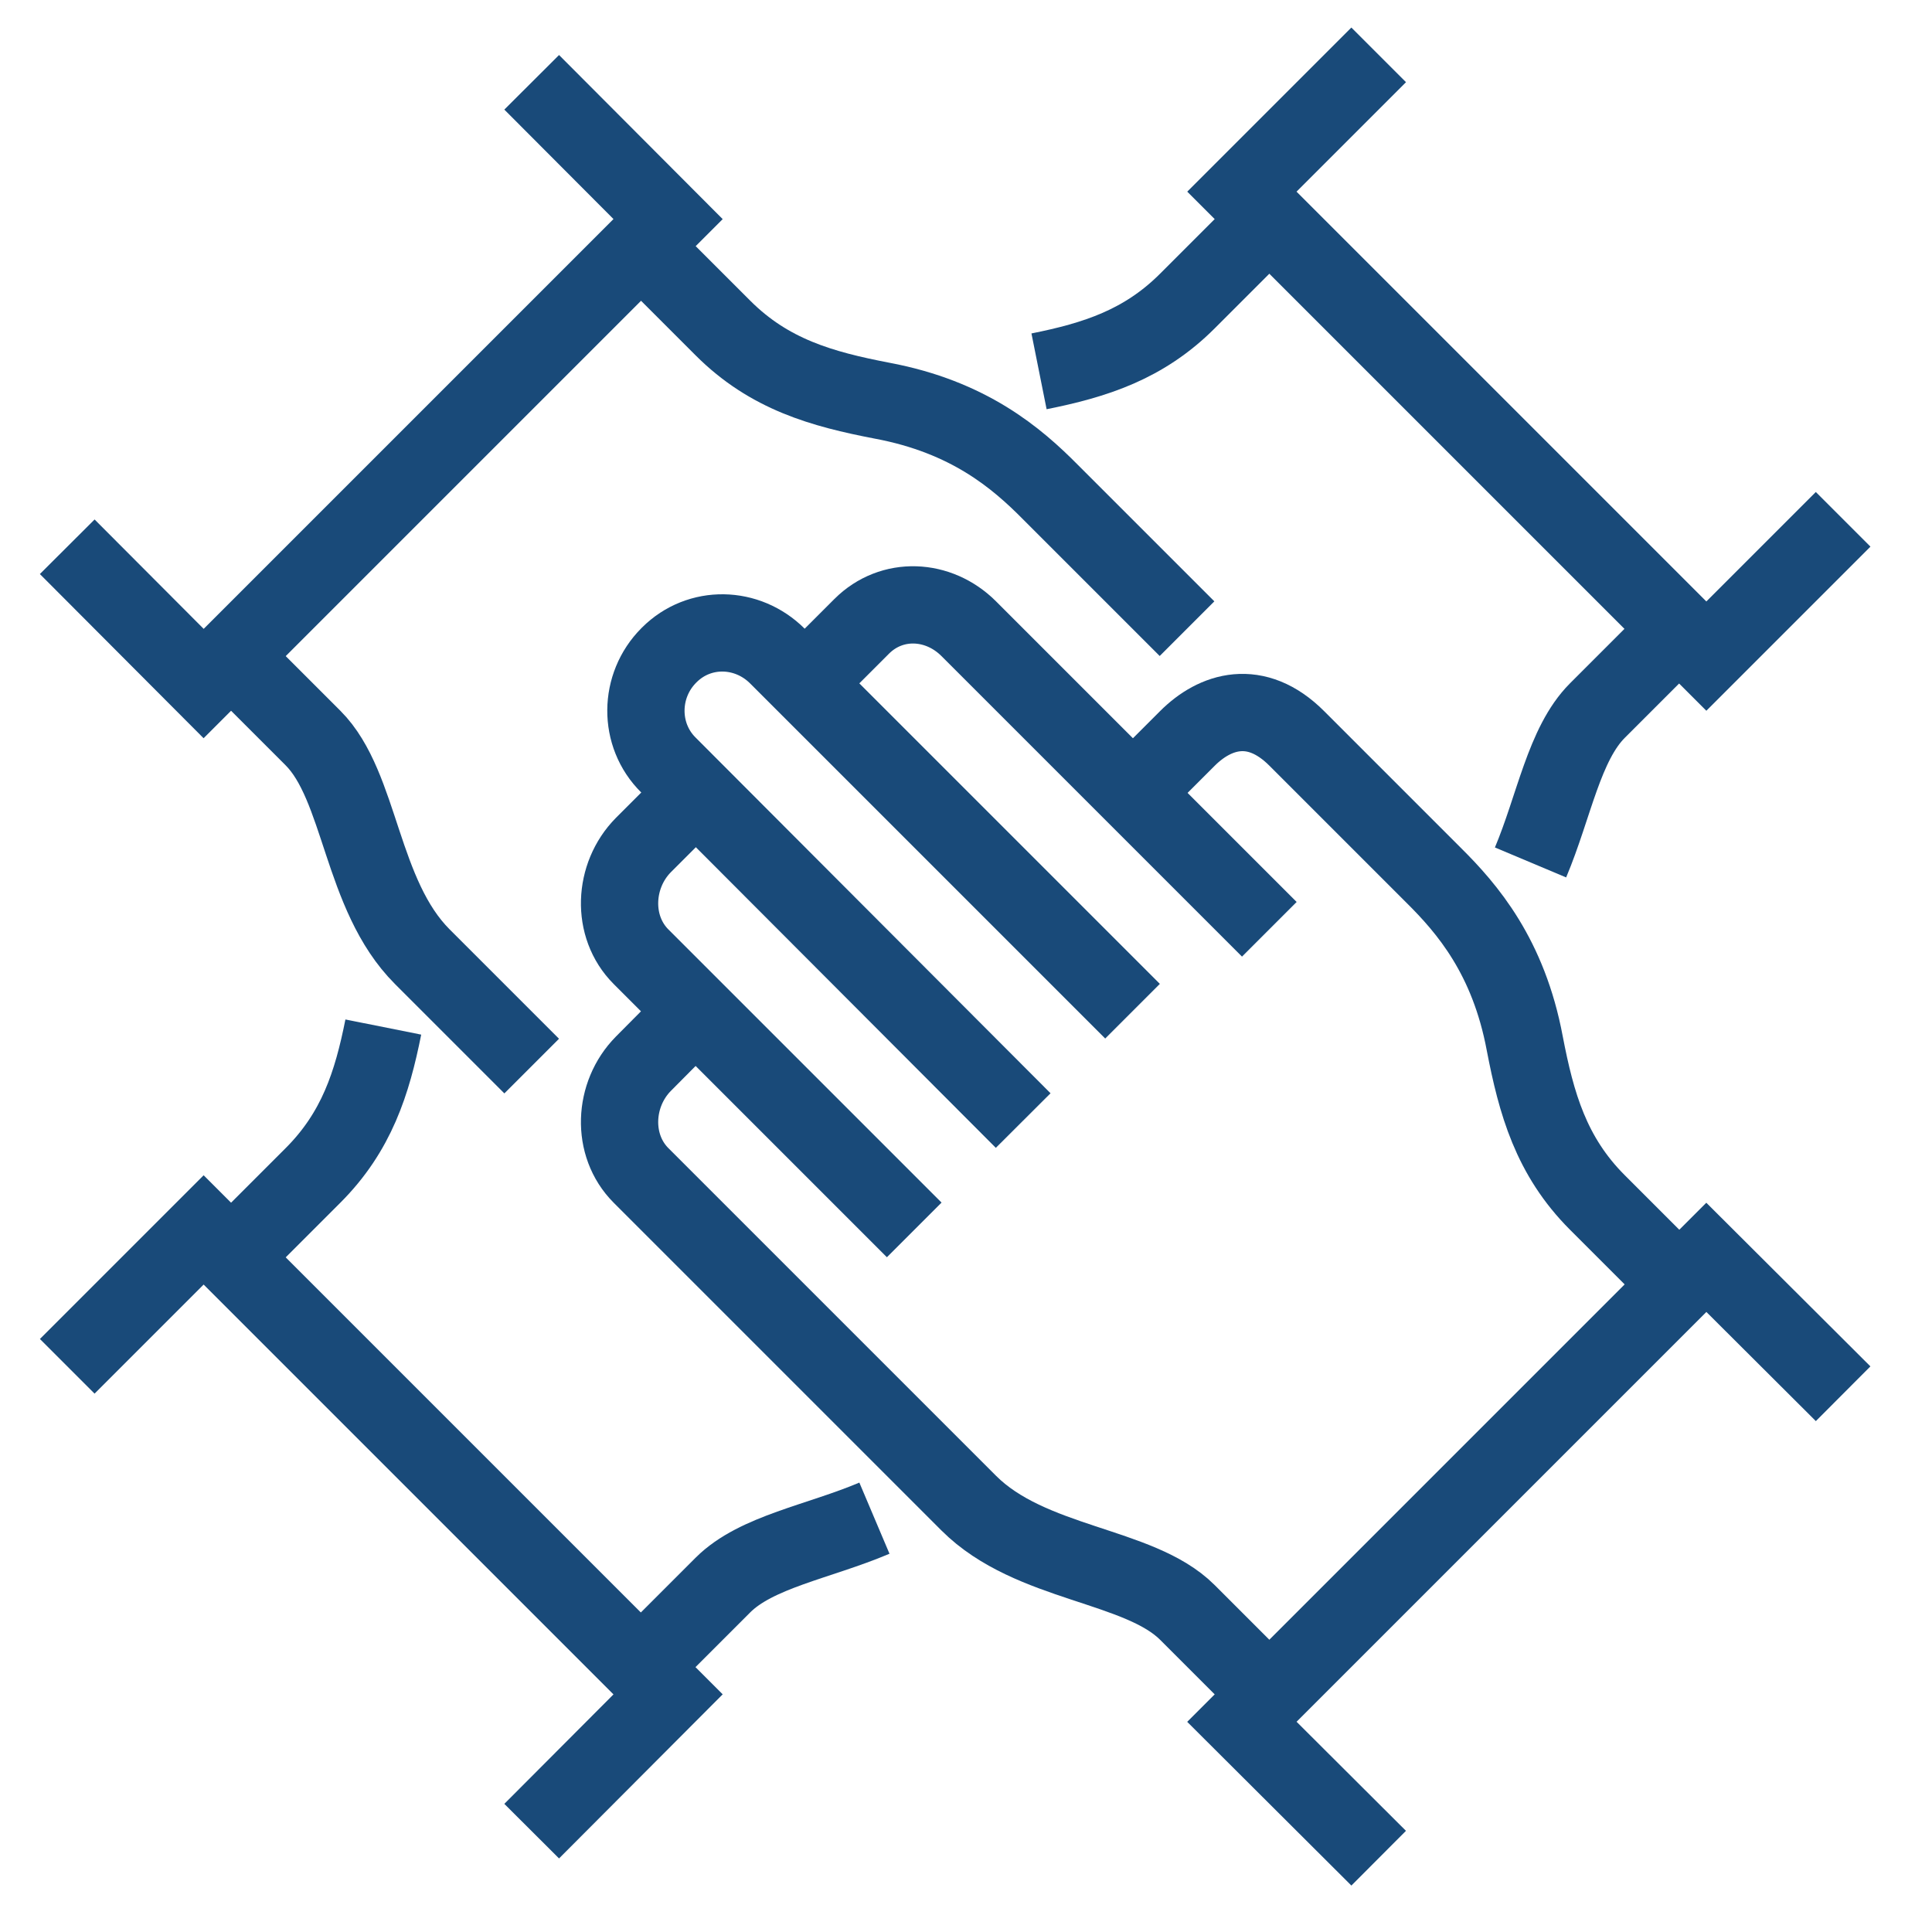 <?xml version="1.0" encoding="utf-8"?>
<!-- Generator: Adobe Illustrator 24.0.3, SVG Export Plug-In . SVG Version: 6.00 Build 0)  -->
<svg version="1.1" id="Layer_1" xmlns="http://www.w3.org/2000/svg" xmlns:xlink="http://www.w3.org/1999/xlink" x="0px" y="0px"
	 viewBox="0 0 50 50" style="enable-background:new 0 0 50 50;" xml:space="preserve">
<style type="text/css">
	.st0{fill:none;stroke:#194a79;stroke-width:2;stroke-miterlimit:10;}
</style>
<g>
	<path class="st0" d="M23.66,31.83l-7.07-7.07c-0.78-0.78-0.72-2.1,0.06-2.89L18,20.52"/>
	<path class="st0" d="M29.31,26.17l-9.19-9.19c-0.78-0.78-2.02-0.81-2.8-0.03l-0.01,0.01c-0.78,0.78-0.8,2.06-0.01,2.84L26.48,29"/>
	<path class="st0" d="M32.85,43.85l-2.12-2.12c-1.25-1.25-4.06-1.23-5.66-2.83l-8.48-8.48c-0.78-0.78-0.72-2.1,0.06-2.89L18,26.17"
		/>
	<path class="st0" d="M32.85,24.05c-0.42-0.42-7.78-7.78-7.78-7.78c-0.78-0.78-1.99-0.84-2.77-0.06l-1.47,1.47"/>
	<path class="st0" d="M43.46,33.24l-2.12-2.12c-1.2-1.2-1.58-2.56-1.88-4.12c-0.42-2.24-1.48-3.48-2.37-4.36
		c-0.88-0.88-1.82-1.82-3.53-3.53c-1.06-1.06-2.12-0.71-2.83,0l-1.41,1.41"/>
	<polyline class="st0" points="35.68,48.09 32.14,44.56 44.16,32.54 47.7,36.07 	"/>
	<path class="st0" d="M5.98,16.98L8.1,19.1c1.25,1.25,1.23,4.06,2.83,5.66l2.83,2.83"/>
	<path class="st0" d="M16.59,6.37l2.12,2.12c1.2,1.2,2.56,1.58,4.12,1.88c2.24,0.42,3.48,1.48,4.36,2.37
		c0.88,0.88,1.82,1.82,3.53,3.53"/>
	<polyline class="st0" points="1.74,14.15 5.27,17.69 17.29,5.67 13.76,2.13 	"/>
	<path class="st0" d="M16.59,43.14l2.12-2.12c0.86-0.86,2.48-1.12,3.92-1.73"/>
	<path class="st0" d="M5.98,32.54l2.12-2.12c1.13-1.13,1.53-2.39,1.82-3.84"/>
	<polyline class="st0" points="13.76,47.39 17.29,43.85 5.27,31.83 1.74,35.36 	"/>
	<path class="st0" d="M43.46,16.27l-2.12,2.12c-0.86,0.86-1.12,2.48-1.73,3.93"/>
	<path class="st0" d="M32.85,5.67l-2.12,2.12c-1.13,1.13-2.39,1.53-3.84,1.82"/>
	<polyline class="st0" points="47.7,13.44 44.16,16.98 32.14,4.96 35.68,1.42 	"/>
</g>
</svg>

